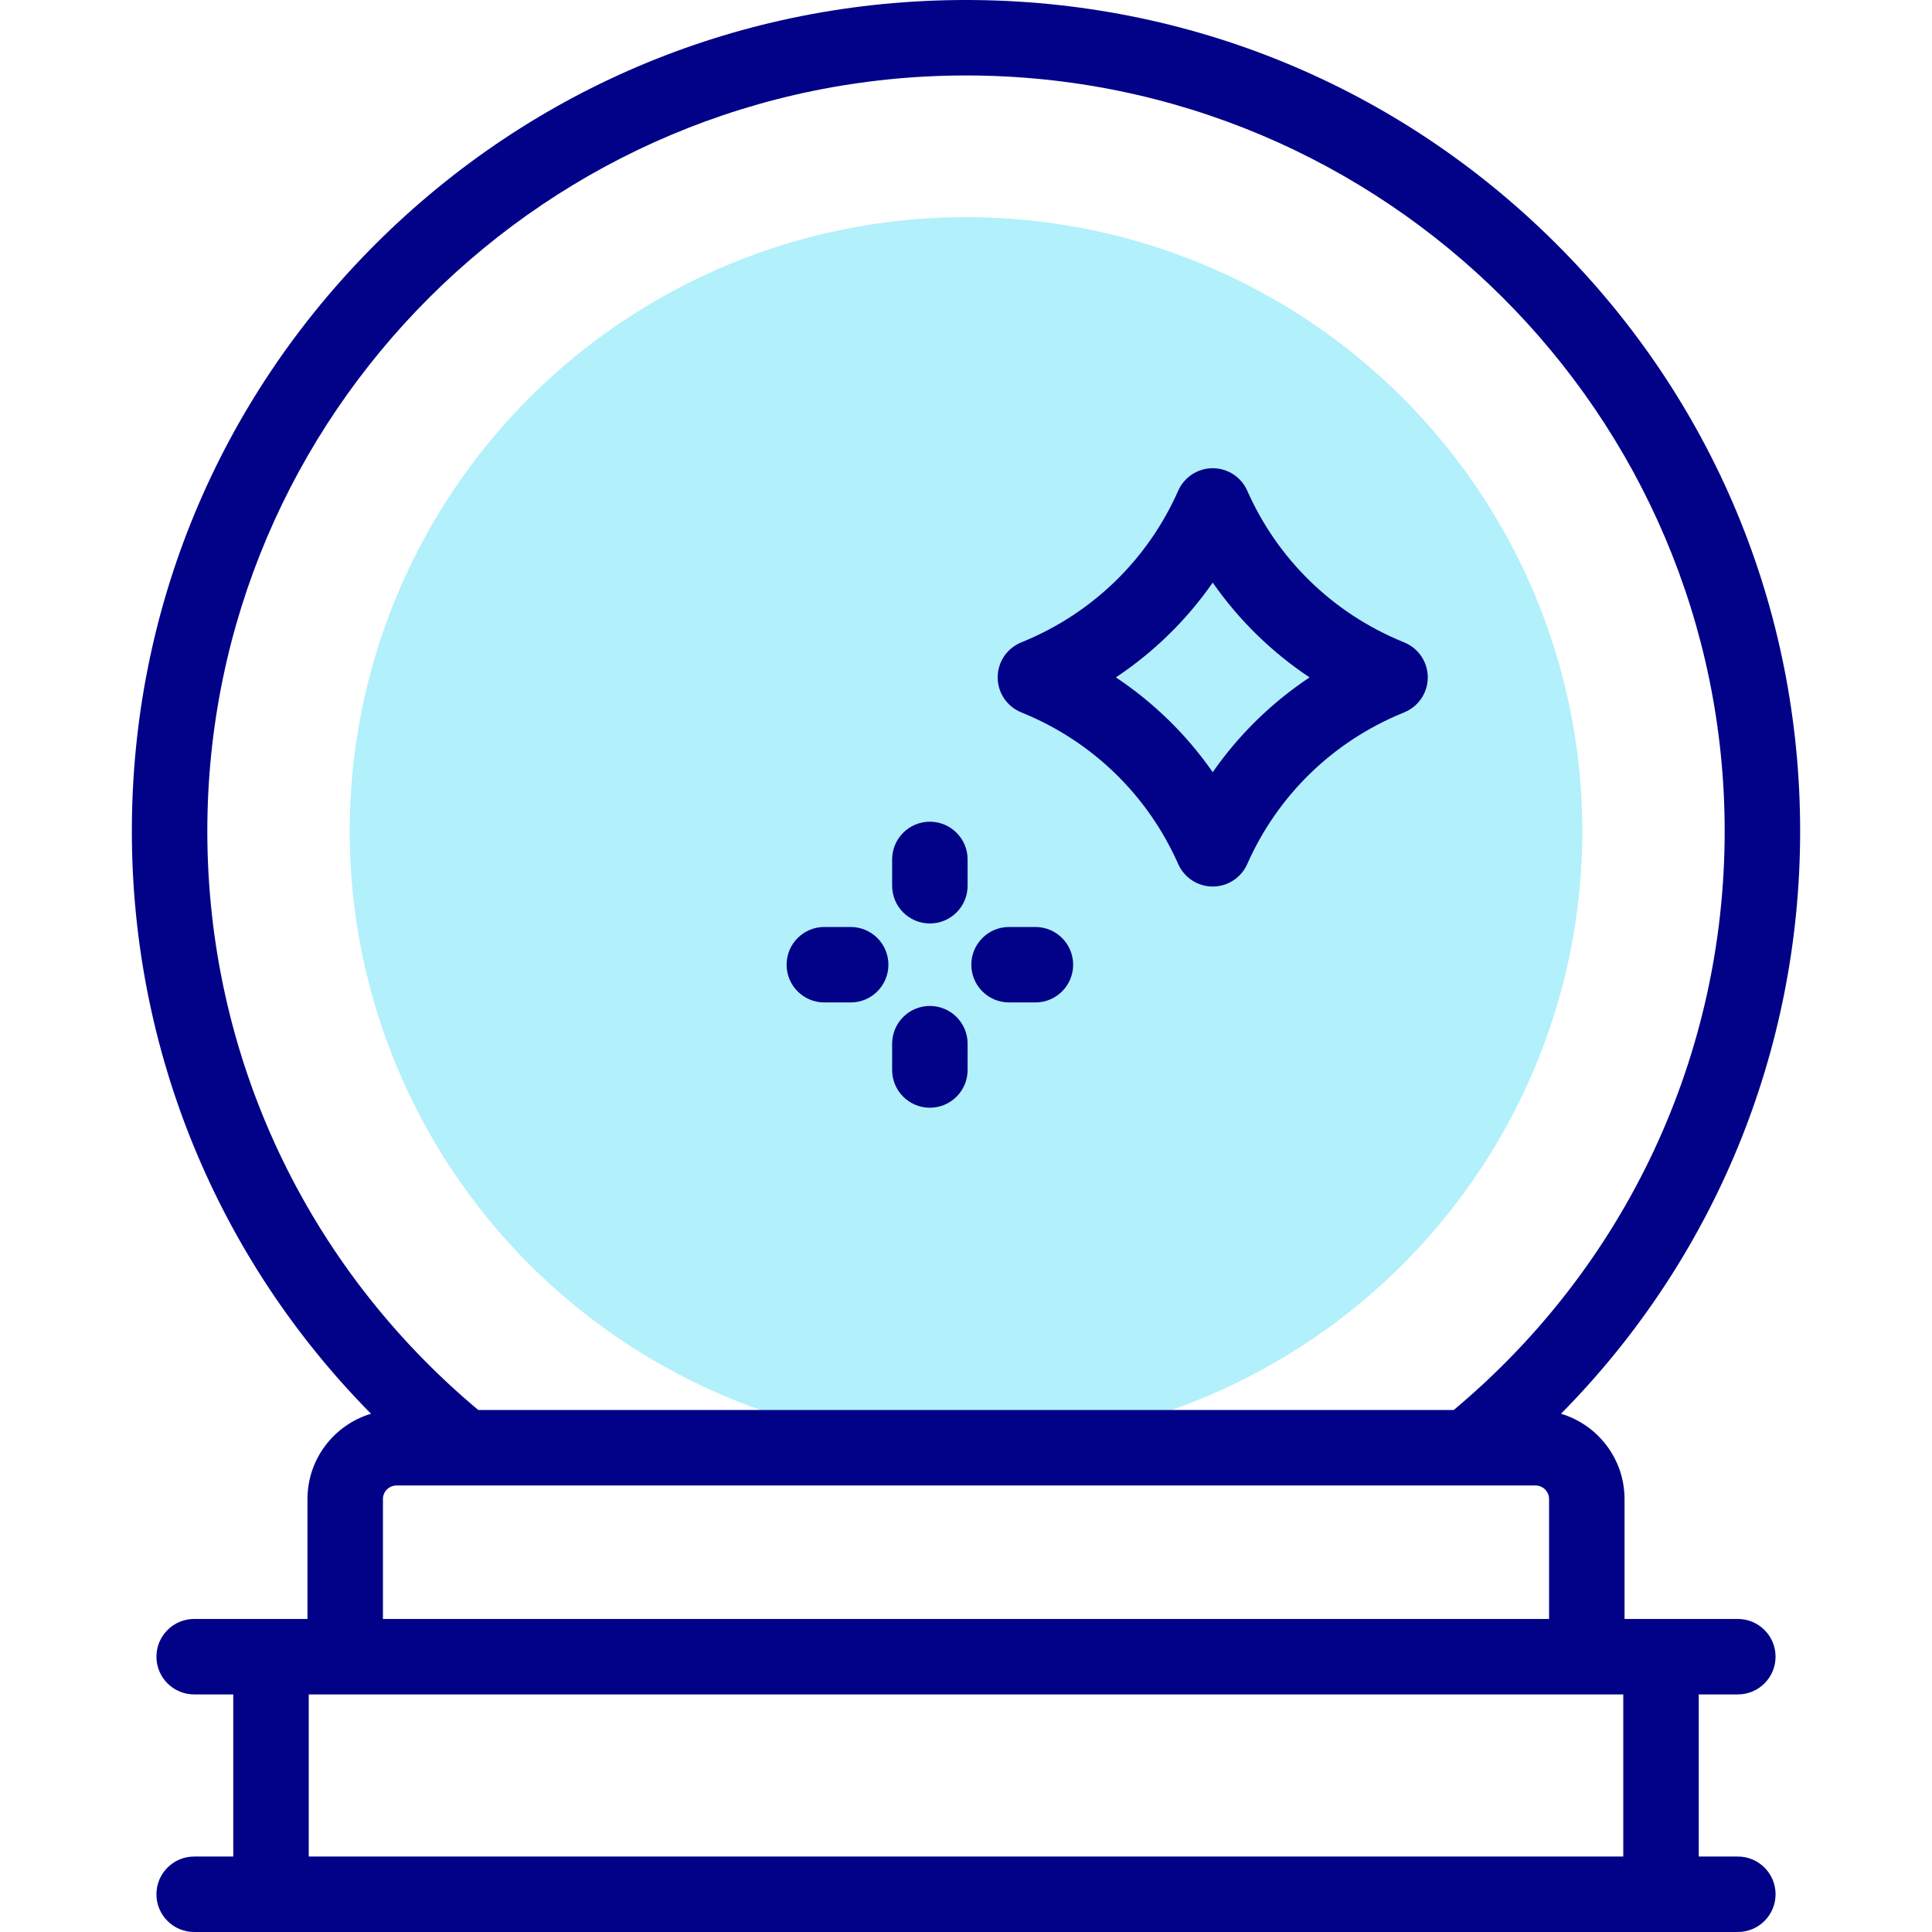 <svg id="Capa_1" enable-background="new 0 0 512 512" height="512" viewBox="0 0 512 512" width="512" xmlns="http://www.w3.org/2000/svg"><g><g><ellipse cx="256" cy="220.263" fill="#b2f0fb" rx="163.324" ry="162.71"/></g><g fill="#020288"><path d="m460.542 449.041c5.522 0 10-4.477 10-10s-4.478-10-10-10h-30.022v-31.778c0-10.662-7.11-19.695-16.838-22.607 40.544-41.025 63.375-96.054 63.375-154.392 0-58.841-22.999-114.159-64.759-155.763-41.751-41.594-97.259-64.501-156.298-64.501-59.04 0-114.547 22.907-156.298 64.5-41.761 41.604-64.759 96.921-64.759 155.763 0 58.339 22.831 113.367 63.375 154.393-9.727 2.912-16.837 11.945-16.837 22.607v31.778h-30.023c-5.523 0-10 4.477-10 10s4.477 10 10 10h10.358v42.959h-10.358c-5.523 0-10 4.477-10 10s4.477 10 10 10h409.084c5.522 0 10-4.477 10-10s-4.478-10-10-10h-10.357v-42.959zm-204.542-429.041c110.863 0 201.057 89.837 201.057 200.263 0 59.491-26.126 115.201-71.81 153.407h-258.495c-45.684-38.206-71.809-93.916-71.809-153.407 0-110.426 90.194-200.263 201.057-200.263zm-154.519 377.262c0-1.981 1.611-3.592 3.592-3.592h301.854c1.981 0 3.593 1.611 3.593 3.592v31.778h-309.039zm328.704 94.738h-348.369v-42.959h348.369z"/><path d="m246.426 244.729c5.523 0 10-4.477 10-10v-6.968c0-5.523-4.477-10-10-10s-10 4.477-10 10v6.968c0 5.522 4.477 10 10 10z"/><path d="m246.426 293.557c5.523 0 10-4.477 10-10v-6.968c0-5.523-4.477-10-10-10s-10 4.477-10 10v6.968c0 5.523 4.477 10 10 10z"/><path d="m267.413 265.659h6.981c5.522 0 10-4.477 10-10s-4.478-10-10-10h-6.981c-5.522 0-10 4.477-10 10s4.478 10 10 10z"/><path d="m218.456 265.659h6.981c5.523 0 10-4.477 10-10s-4.477-10-10-10h-6.981c-5.523 0-10 4.477-10 10s4.477 10 10 10z"/><path d="m270.576 188.755.671.277c18.4 7.61 32.958 21.8 40.993 39.957 1.602 3.619 5.187 5.953 9.145 5.953s7.543-2.334 9.145-5.954c8.034-18.155 22.592-32.345 40.989-39.954l.675-.279c3.74-1.545 6.181-5.192 6.182-9.239.001-4.046-2.437-7.695-6.176-9.243l-.677-.28c-18.401-7.611-32.959-21.801-40.993-39.956-1.602-3.62-5.187-5.954-9.145-5.954-3.957 0-7.543 2.334-9.145 5.953-8.035 18.156-22.593 32.346-40.995 39.957l-.675.279c-3.739 1.547-6.177 5.196-6.176 9.243.002 4.048 2.442 7.695 6.182 9.24zm50.809-34.362c6.907 9.915 15.597 18.419 25.665 25.121-10.069 6.702-18.758 15.206-25.665 25.12-6.907-9.913-15.598-18.418-25.666-25.12 10.069-6.702 18.758-15.207 25.666-25.121z"/></g></g></svg>